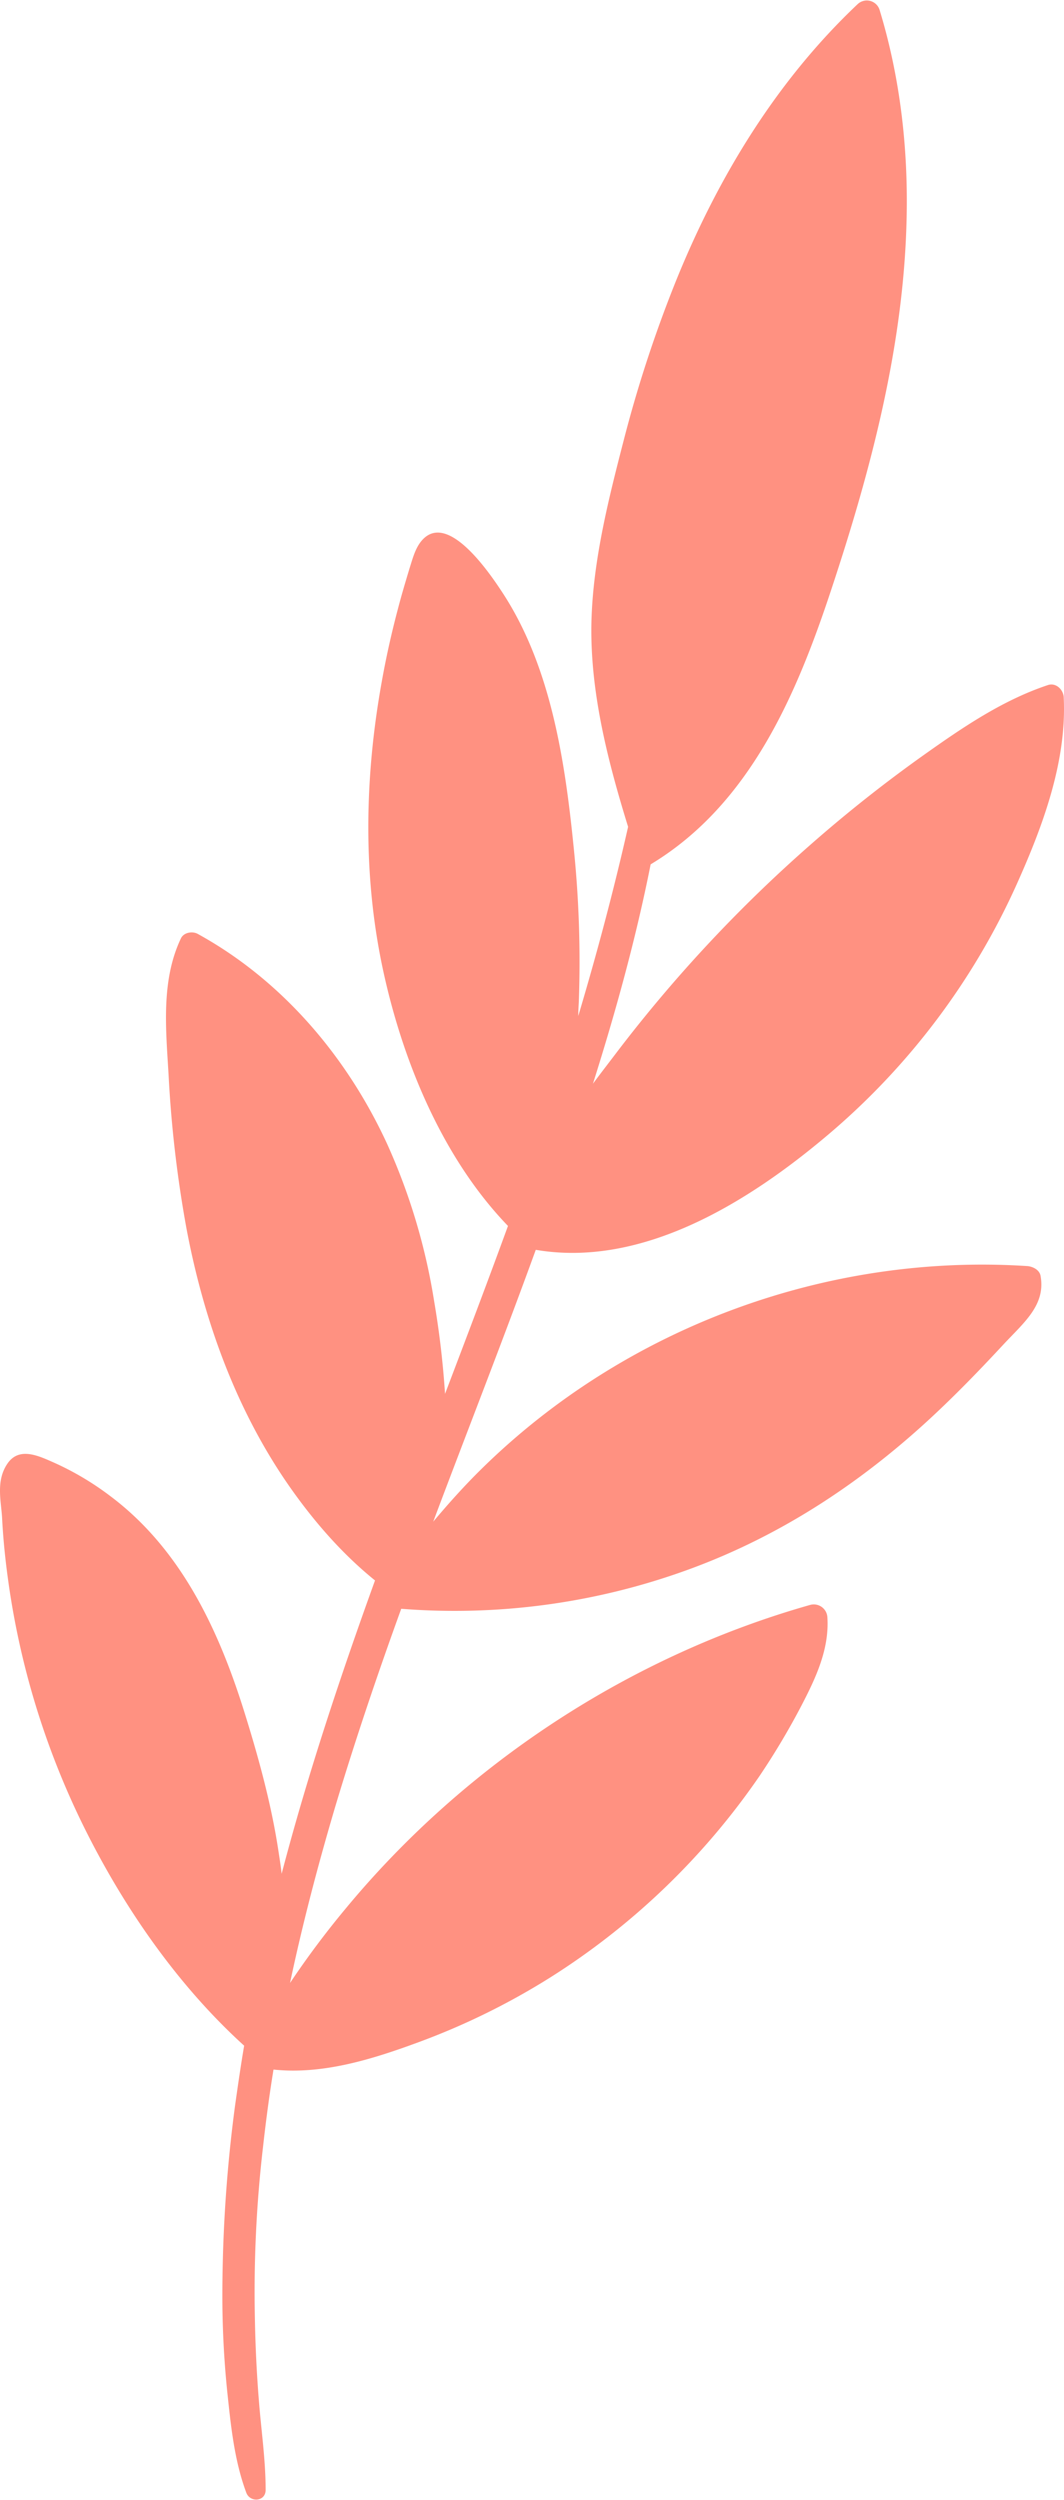 <svg xmlns="http://www.w3.org/2000/svg" width="405.5" height="952.3" viewBox="-0.188 -0.011 405.695 952.383" style=""><g><title>fol150_367688380</title><path d="M391.6 482.3c-76.7-5-153.6 23.5-208.4 77.5-6.4 6.3-12.4 13-18.2 19.9 13-34.6 26.5-68.9 39.1-103.6 41 7 81.6-18.6 111.5-43.9a270 270 0 0 0 72.1-95.9c9.8-21.9 18.9-46.4 17.7-70.7-.1-3-3-5.8-6.1-4.7-17.4 5.8-32.7 16.3-47.5 26.8a534.1 534.1 0 0 0-42.6 33.7 541.8 541.8 0 0 0-73.9 79c-3.1 4.1-6.3 8.2-9.4 12.4 8.7-27.5 16.4-55.4 22-83.6 37.9-22.8 55.7-64.8 69-105.1 15.1-45.6 27.6-93 28.6-141.3.6-26.7-2.5-53.6-10.3-79.2a5.1 5.1 0 0 0-8.4-2.2C296 30.5 273.8 67 257.9 106a489.3 489.3 0 0 0-20.3 61.7c-5.6 21.7-11.3 44.2-12.2 66.7-1.1 27.3 5.9 54.6 13.9 80.5-5.5 24.3-11.9 48.3-19 72.1 0-1.7.1-3.4.2-5.2a424.6 424.6 0 0 0-1.9-58.6c-3.3-33-8.6-69.1-27.1-97.4-4.9-7.5-21.7-32.5-31.5-19.2-2.1 2.9-3 6.6-4.1 10-1.5 5-3 10-4.3 15-2.5 9.4-4.6 18.8-6.3 28.4-6.5 36.3-7.2 73.9.7 110.1 7.5 34.4 22.6 71.1 47.5 96.9-7.8 21.4-15.9 42.7-24 64a342.8 342.8 0 0 0-4.2-35.6 233.7 233.7 0 0 0-17.9-59.7c-15.3-33.2-40-62.3-72.2-80-2-1.1-5.3-.6-6.4 1.7-7.7 16.2-5.7 34.9-4.7 52.2a456.6 456.6 0 0 0 6.8 58.3c6.6 35 18.9 69.3 39.5 98.7 9.2 13.1 19.9 25.4 32.4 35.5-13.3 36.8-25.7 74-35.6 111.8-.3-2.7-.7-5.3-1.1-7.9-2.7-18.2-7.6-36.1-13.1-53.7-9.8-31.4-24.2-62.2-51.2-82.4a109.8 109.8 0 0 0-21.4-12.7c-5.7-2.5-13.2-6.2-17.7.3S.2 571.6.6 578.1c.4 8 1.2 15.9 2.3 23.8a306.7 306.7 0 0 0 28.3 92.9c15.2 31 35.9 61.2 61.7 84.6-1.3 7.7-2.4 15.3-3.5 23.1a549.5 549.5 0 0 0-4.8 73.7 357.1 357.1 0 0 0 2.1 37.3c1.3 12.3 2.7 24.6 7 36.2 1.4 3.9 7.4 3.5 7.4-1 0-11.1-1.6-22.1-2.5-33.1s-1.4-21.4-1.6-32.2a476.7 476.7 0 0 1 3.1-65.4c1.1-9.9 2.4-19.7 4-29.5 18.9 2 37.9-4 55.5-10.5a269.5 269.5 0 0 0 49.7-24.4 274.2 274.2 0 0 0 80.2-77.1 280.2 280.2 0 0 0 16-26.9c5.4-10.4 10.5-21.3 9.8-33.2a5.2 5.2 0 0 0-6.5-5c-68.9 19.5-131.8 60.8-177.4 116a336.4 336.4 0 0 0-21 28.1c4.8-22.7 10.7-45.1 17.3-67.4 7.6-25.3 16.1-50.4 25.1-75.2a260 260 0 0 0 108.8-14.7c36.6-13.2 68.6-34.6 96.8-61.5 8.2-7.8 16.1-16 23.9-24.4s16.2-15 14.3-26.1c-.3-2.4-2.9-3.7-5-3.9z" fill="#ff9181" data-name="Layer 2"></path></g></svg>